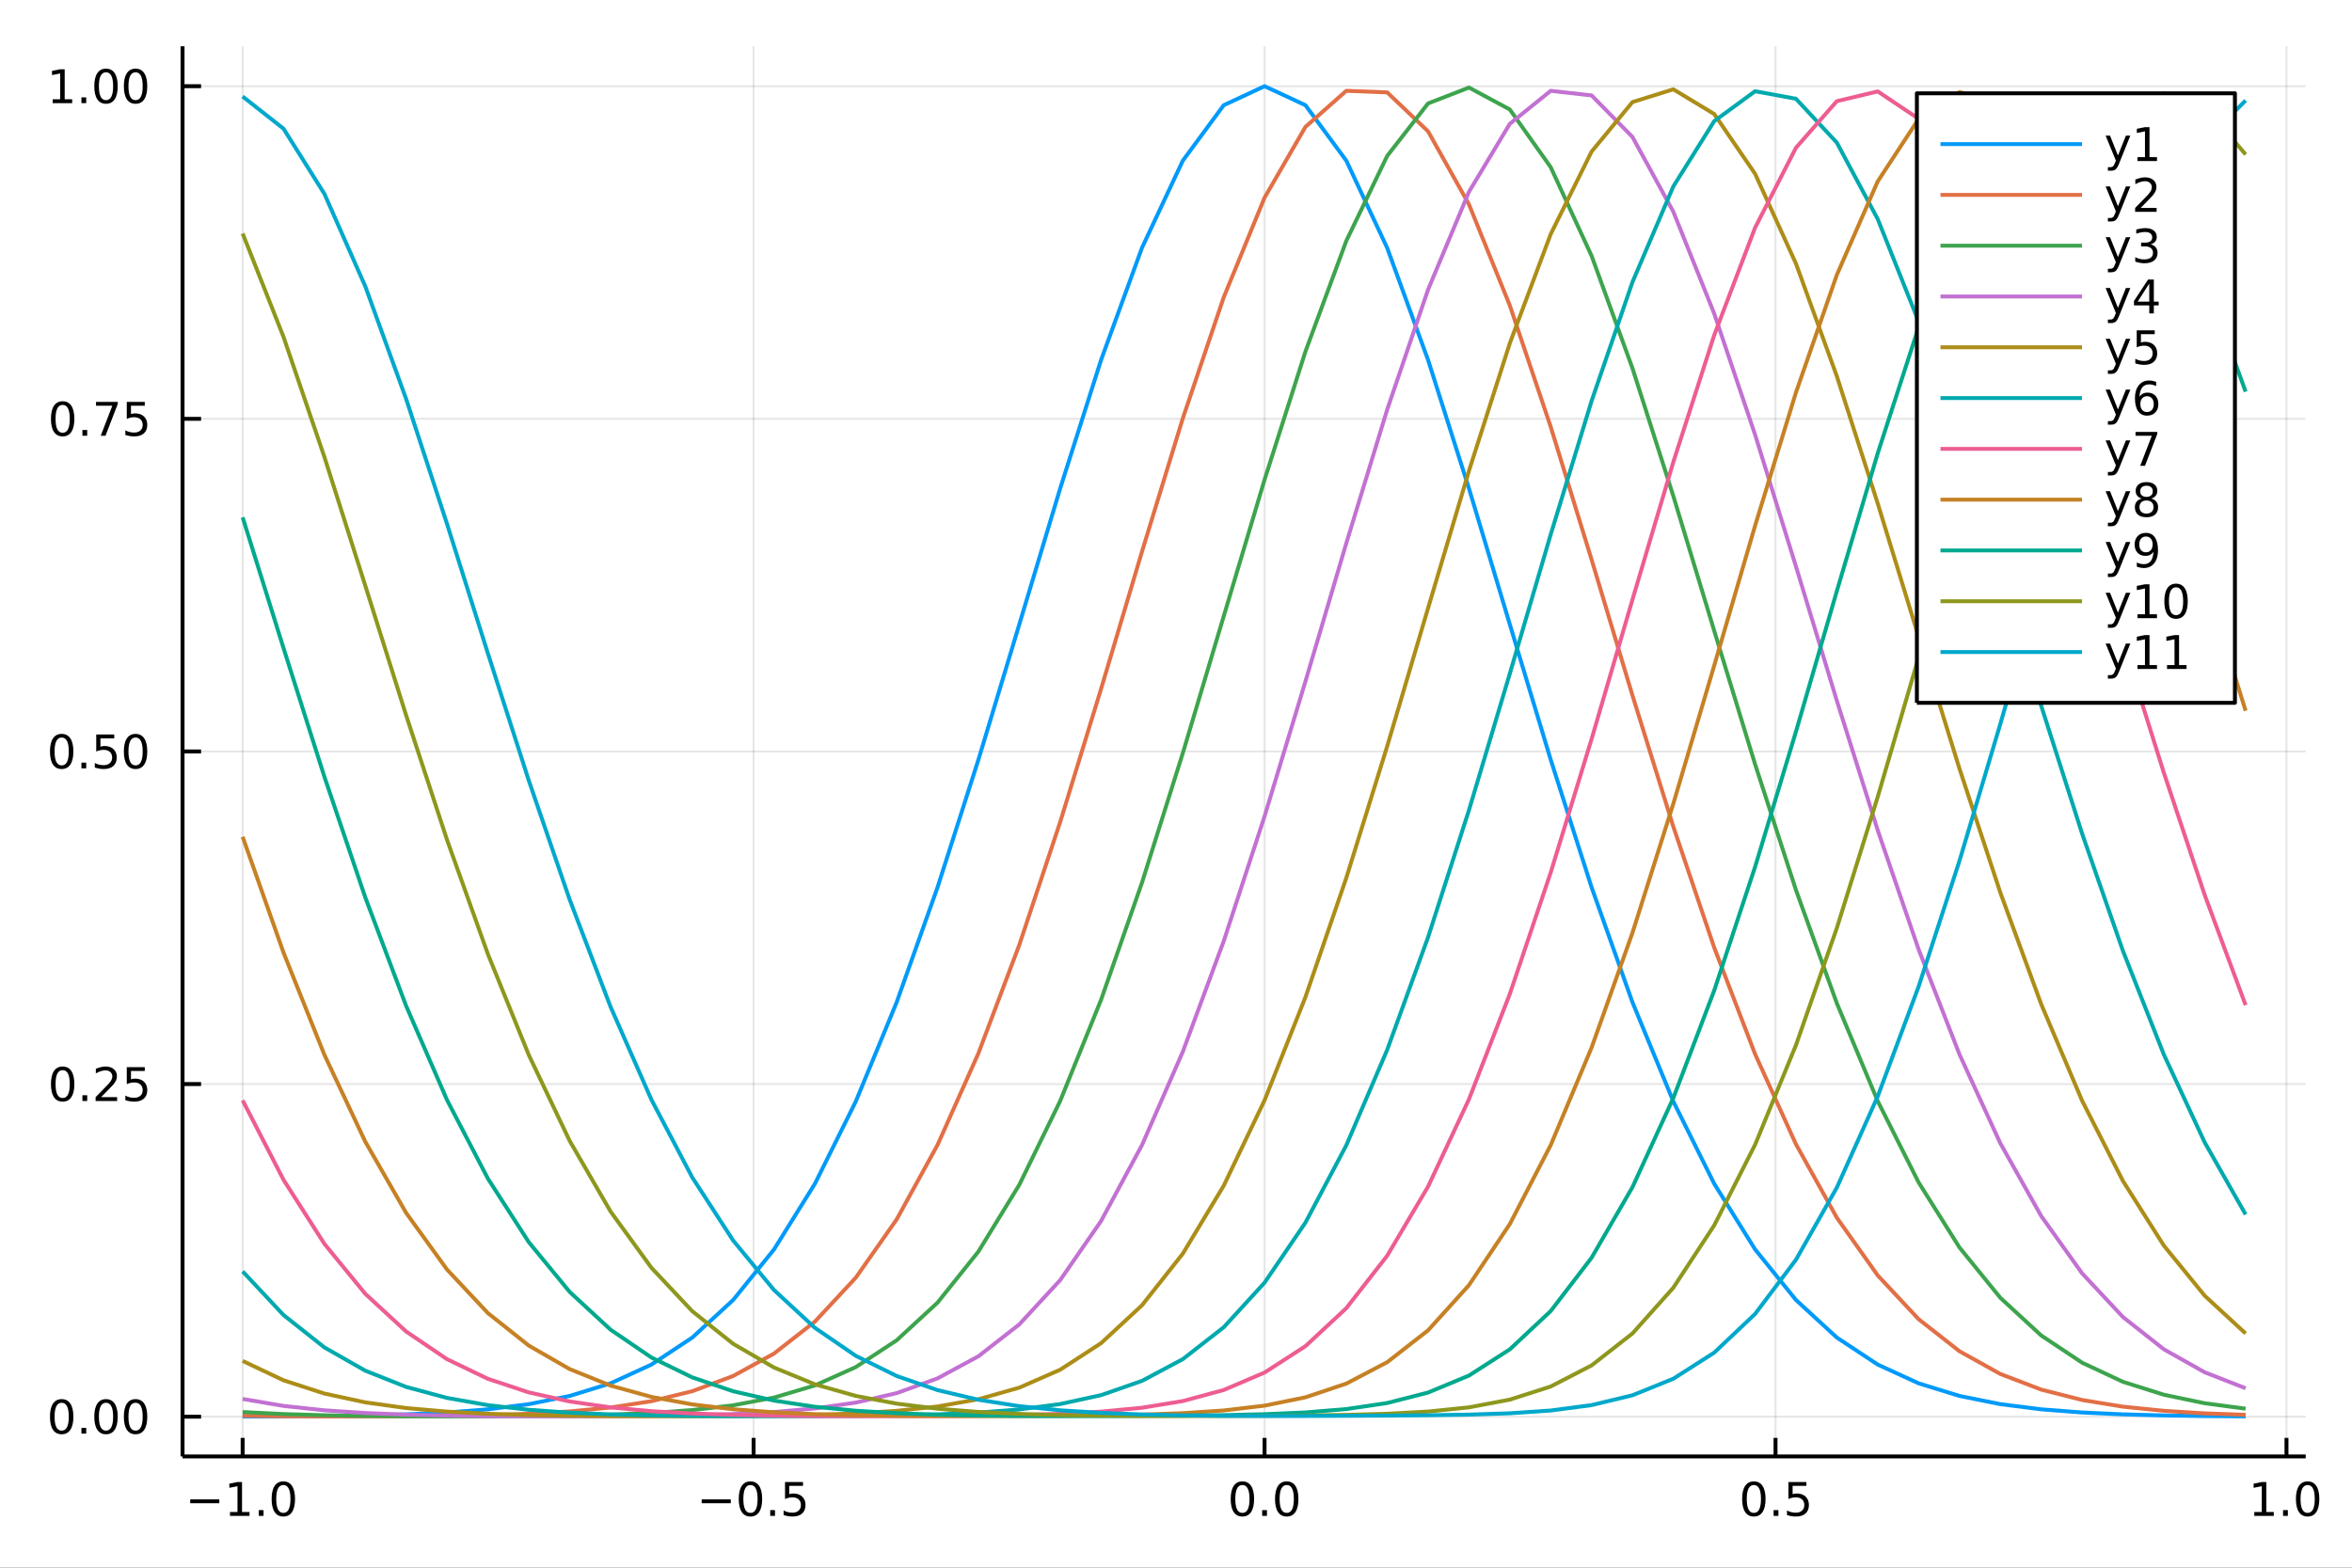 <?xml version="1.0" encoding="utf-8"?>
<svg xmlns="http://www.w3.org/2000/svg" xmlns:xlink="http://www.w3.org/1999/xlink" width="600" height="400" viewBox="0 0 2400 1600">
<rect x="0" y="0" width="2400" height="1600" fill="#333333" stroke="none"/>
<defs>
  <clipPath id="clip520">
    <rect x="0" y="0" width="2400" height="1600"/>
  </clipPath>
</defs>
<path clip-path="url(#clip520)" d="
M0 1600 L2400 1600 L2400 0 L0 0  Z
  " fill="#ffffff" fill-rule="evenodd" fill-opacity="1"/>
<defs>
  <clipPath id="clip521">
    <rect x="480" y="0" width="1681" height="1600"/>
  </clipPath>
</defs>
<path clip-path="url(#clip520)" d="
M186.274 1486.45 L2352.76 1486.45 L2352.76 47.244 L186.274 47.244  Z
  " fill="#ffffff" fill-rule="evenodd" fill-opacity="1"/>
<defs>
  <clipPath id="clip522">
    <rect x="186" y="47" width="2167" height="1440"/>
  </clipPath>
</defs>
<polyline clip-path="url(#clip522)" style="stroke:#000000; stroke-linecap:butt; stroke-linejoin:round; stroke-width:2; stroke-opacity:0.1; fill:none" points="
  247.59,1486.45 247.59,47.244 
  "/>
<polyline clip-path="url(#clip522)" style="stroke:#000000; stroke-linecap:butt; stroke-linejoin:round; stroke-width:2; stroke-opacity:0.1; fill:none" points="
  768.98,1486.45 768.98,47.244 
  "/>
<polyline clip-path="url(#clip522)" style="stroke:#000000; stroke-linecap:butt; stroke-linejoin:round; stroke-width:2; stroke-opacity:0.1; fill:none" points="
  1290.37,1486.45 1290.37,47.244 
  "/>
<polyline clip-path="url(#clip522)" style="stroke:#000000; stroke-linecap:butt; stroke-linejoin:round; stroke-width:2; stroke-opacity:0.1; fill:none" points="
  1811.76,1486.45 1811.76,47.244 
  "/>
<polyline clip-path="url(#clip522)" style="stroke:#000000; stroke-linecap:butt; stroke-linejoin:round; stroke-width:2; stroke-opacity:0.1; fill:none" points="
  2333.15,1486.45 2333.15,47.244 
  "/>
<polyline clip-path="url(#clip520)" style="stroke:#000000; stroke-linecap:butt; stroke-linejoin:round; stroke-width:4; stroke-opacity:1; fill:none" points="
  186.274,1486.45 2352.76,1486.45 
  "/>
<polyline clip-path="url(#clip520)" style="stroke:#000000; stroke-linecap:butt; stroke-linejoin:round; stroke-width:4; stroke-opacity:1; fill:none" points="
  247.59,1486.45 247.59,1467.55 
  "/>
<polyline clip-path="url(#clip520)" style="stroke:#000000; stroke-linecap:butt; stroke-linejoin:round; stroke-width:4; stroke-opacity:1; fill:none" points="
  768.98,1486.45 768.98,1467.55 
  "/>
<polyline clip-path="url(#clip520)" style="stroke:#000000; stroke-linecap:butt; stroke-linejoin:round; stroke-width:4; stroke-opacity:1; fill:none" points="
  1290.37,1486.45 1290.37,1467.55 
  "/>
<polyline clip-path="url(#clip520)" style="stroke:#000000; stroke-linecap:butt; stroke-linejoin:round; stroke-width:4; stroke-opacity:1; fill:none" points="
  1811.76,1486.45 1811.76,1467.55 
  "/>
<polyline clip-path="url(#clip520)" style="stroke:#000000; stroke-linecap:butt; stroke-linejoin:round; stroke-width:4; stroke-opacity:1; fill:none" points="
  2333.15,1486.45 2333.15,1467.55 
  "/>
<path clip-path="url(#clip520)" d="M194.118 1530.29 L223.793 1530.29 L223.793 1534.23 L194.118 1534.23 L194.118 1530.29 Z" fill="#000000" fill-rule="evenodd" fill-opacity="1" /><path clip-path="url(#clip520)" d="M234.696 1543.18 L242.335 1543.18 L242.335 1516.82 L234.025 1518.49 L234.025 1514.23 L242.289 1512.56 L246.965 1512.56 L246.965 1543.18 L254.603 1543.18 L254.603 1547.12 L234.696 1547.12 L234.696 1543.18 Z" fill="#000000" fill-rule="evenodd" fill-opacity="1" /><path clip-path="url(#clip520)" d="M264.048 1541.24 L268.932 1541.24 L268.932 1547.12 L264.048 1547.12 L264.048 1541.24 Z" fill="#000000" fill-rule="evenodd" fill-opacity="1" /><path clip-path="url(#clip520)" d="M289.117 1515.64 Q285.506 1515.64 283.677 1519.2 Q281.872 1522.75 281.872 1529.87 Q281.872 1536.98 283.677 1540.55 Q285.506 1544.09 289.117 1544.09 Q292.751 1544.09 294.557 1540.55 Q296.386 1536.98 296.386 1529.87 Q296.386 1522.75 294.557 1519.2 Q292.751 1515.64 289.117 1515.64 M289.117 1511.93 Q294.927 1511.93 297.983 1516.54 Q301.061 1521.12 301.061 1529.87 Q301.061 1538.6 297.983 1543.21 Q294.927 1547.79 289.117 1547.79 Q283.307 1547.79 280.228 1543.21 Q277.173 1538.6 277.173 1529.87 Q277.173 1521.12 280.228 1516.54 Q283.307 1511.93 289.117 1511.93 Z" fill="#000000" fill-rule="evenodd" fill-opacity="1" /><path clip-path="url(#clip520)" d="M716.006 1530.29 L745.682 1530.29 L745.682 1534.23 L716.006 1534.23 L716.006 1530.29 Z" fill="#000000" fill-rule="evenodd" fill-opacity="1" /><path clip-path="url(#clip520)" d="M765.774 1515.64 Q762.163 1515.64 760.334 1519.2 Q758.529 1522.75 758.529 1529.87 Q758.529 1536.98 760.334 1540.55 Q762.163 1544.09 765.774 1544.09 Q769.408 1544.09 771.214 1540.55 Q773.043 1536.98 773.043 1529.87 Q773.043 1522.75 771.214 1519.2 Q769.408 1515.64 765.774 1515.64 M765.774 1511.93 Q771.584 1511.93 774.64 1516.54 Q777.718 1521.12 777.718 1529.87 Q777.718 1538.6 774.64 1543.21 Q771.584 1547.79 765.774 1547.79 Q759.964 1547.79 756.885 1543.21 Q753.83 1538.6 753.83 1529.87 Q753.83 1521.12 756.885 1516.54 Q759.964 1511.93 765.774 1511.93 Z" fill="#000000" fill-rule="evenodd" fill-opacity="1" /><path clip-path="url(#clip520)" d="M785.936 1541.24 L790.82 1541.24 L790.82 1547.12 L785.936 1547.12 L785.936 1541.24 Z" fill="#000000" fill-rule="evenodd" fill-opacity="1" /><path clip-path="url(#clip520)" d="M801.052 1512.56 L819.408 1512.56 L819.408 1516.5 L805.334 1516.5 L805.334 1524.97 Q806.353 1524.62 807.371 1524.46 Q808.39 1524.27 809.408 1524.27 Q815.195 1524.27 818.575 1527.44 Q821.954 1530.62 821.954 1536.03 Q821.954 1541.61 818.482 1544.71 Q815.01 1547.79 808.69 1547.79 Q806.515 1547.79 804.246 1547.42 Q802.001 1547.05 799.593 1546.31 L799.593 1541.61 Q801.677 1542.74 803.899 1543.3 Q806.121 1543.86 808.598 1543.86 Q812.603 1543.86 814.94 1541.75 Q817.278 1539.64 817.278 1536.03 Q817.278 1532.42 814.94 1530.31 Q812.603 1528.21 808.598 1528.21 Q806.723 1528.21 804.848 1528.62 Q802.996 1529.04 801.052 1529.92 L801.052 1512.56 Z" fill="#000000" fill-rule="evenodd" fill-opacity="1" /><path clip-path="url(#clip520)" d="M1267.75 1515.64 Q1264.14 1515.64 1262.32 1519.2 Q1260.51 1522.75 1260.51 1529.87 Q1260.51 1536.98 1262.32 1540.55 Q1264.14 1544.09 1267.75 1544.09 Q1271.39 1544.09 1273.19 1540.55 Q1275.02 1536.98 1275.02 1529.87 Q1275.02 1522.75 1273.19 1519.2 Q1271.39 1515.64 1267.75 1515.64 M1267.75 1511.93 Q1273.57 1511.93 1276.62 1516.54 Q1279.7 1521.12 1279.7 1529.87 Q1279.7 1538.6 1276.62 1543.21 Q1273.57 1547.79 1267.75 1547.79 Q1261.94 1547.79 1258.87 1543.21 Q1255.81 1538.6 1255.81 1529.87 Q1255.81 1521.12 1258.87 1516.54 Q1261.94 1511.93 1267.75 1511.93 Z" fill="#000000" fill-rule="evenodd" fill-opacity="1" /><path clip-path="url(#clip520)" d="M1287.92 1541.24 L1292.8 1541.24 L1292.8 1547.12 L1287.92 1547.12 L1287.92 1541.24 Z" fill="#000000" fill-rule="evenodd" fill-opacity="1" /><path clip-path="url(#clip520)" d="M1312.99 1515.64 Q1309.38 1515.64 1307.55 1519.2 Q1305.74 1522.75 1305.74 1529.87 Q1305.74 1536.98 1307.55 1540.55 Q1309.38 1544.09 1312.99 1544.09 Q1316.62 1544.09 1318.43 1540.55 Q1320.25 1536.98 1320.25 1529.87 Q1320.25 1522.75 1318.43 1519.2 Q1316.62 1515.64 1312.99 1515.64 M1312.99 1511.93 Q1318.8 1511.93 1321.85 1516.54 Q1324.93 1521.12 1324.93 1529.87 Q1324.93 1538.6 1321.85 1543.21 Q1318.8 1547.79 1312.99 1547.79 Q1307.18 1547.79 1304.1 1543.21 Q1301.04 1538.6 1301.04 1529.87 Q1301.04 1521.12 1304.1 1516.54 Q1307.18 1511.93 1312.99 1511.93 Z" fill="#000000" fill-rule="evenodd" fill-opacity="1" /><path clip-path="url(#clip520)" d="M1789.64 1515.64 Q1786.03 1515.64 1784.2 1519.2 Q1782.4 1522.75 1782.4 1529.87 Q1782.4 1536.98 1784.2 1540.55 Q1786.03 1544.09 1789.64 1544.09 Q1793.28 1544.09 1795.08 1540.55 Q1796.91 1536.98 1796.91 1529.87 Q1796.91 1522.75 1795.08 1519.2 Q1793.28 1515.64 1789.64 1515.64 M1789.64 1511.93 Q1795.45 1511.93 1798.51 1516.54 Q1801.59 1521.12 1801.59 1529.87 Q1801.59 1538.6 1798.51 1543.21 Q1795.45 1547.79 1789.64 1547.79 Q1783.83 1547.79 1780.75 1543.21 Q1777.7 1538.6 1777.7 1529.87 Q1777.7 1521.12 1780.75 1516.54 Q1783.83 1511.93 1789.64 1511.93 Z" fill="#000000" fill-rule="evenodd" fill-opacity="1" /><path clip-path="url(#clip520)" d="M1809.81 1541.24 L1814.69 1541.24 L1814.69 1547.12 L1809.81 1547.12 L1809.81 1541.24 Z" fill="#000000" fill-rule="evenodd" fill-opacity="1" /><path clip-path="url(#clip520)" d="M1824.92 1512.56 L1843.28 1512.56 L1843.28 1516.5 L1829.2 1516.5 L1829.2 1524.97 Q1830.22 1524.62 1831.24 1524.46 Q1832.26 1524.27 1833.28 1524.27 Q1839.06 1524.27 1842.44 1527.44 Q1845.82 1530.62 1845.82 1536.03 Q1845.82 1541.61 1842.35 1544.71 Q1838.88 1547.79 1832.56 1547.79 Q1830.38 1547.79 1828.12 1547.42 Q1825.87 1547.05 1823.46 1546.31 L1823.46 1541.61 Q1825.55 1542.74 1827.77 1543.3 Q1829.99 1543.86 1832.47 1543.86 Q1836.47 1543.86 1838.81 1541.75 Q1841.15 1539.64 1841.15 1536.03 Q1841.15 1532.42 1838.81 1530.31 Q1836.47 1528.21 1832.47 1528.21 Q1830.59 1528.21 1828.72 1528.62 Q1826.87 1529.04 1824.92 1529.92 L1824.92 1512.56 Z" fill="#000000" fill-rule="evenodd" fill-opacity="1" /><path clip-path="url(#clip520)" d="M2300.3 1543.18 L2307.94 1543.18 L2307.94 1516.82 L2299.63 1518.49 L2299.63 1514.23 L2307.9 1512.56 L2312.57 1512.56 L2312.57 1543.18 L2320.21 1543.18 L2320.21 1547.12 L2300.3 1547.12 L2300.3 1543.18 Z" fill="#000000" fill-rule="evenodd" fill-opacity="1" /><path clip-path="url(#clip520)" d="M2329.66 1541.24 L2334.54 1541.24 L2334.54 1547.12 L2329.66 1547.12 L2329.66 1541.24 Z" fill="#000000" fill-rule="evenodd" fill-opacity="1" /><path clip-path="url(#clip520)" d="M2354.73 1515.64 Q2351.11 1515.64 2349.29 1519.2 Q2347.48 1522.75 2347.48 1529.87 Q2347.48 1536.98 2349.29 1540.55 Q2351.11 1544.09 2354.73 1544.09 Q2358.36 1544.09 2360.17 1540.55 Q2361.99 1536.98 2361.99 1529.87 Q2361.99 1522.75 2360.17 1519.2 Q2358.36 1515.64 2354.73 1515.64 M2354.73 1511.93 Q2360.54 1511.93 2363.59 1516.54 Q2366.67 1521.12 2366.67 1529.87 Q2366.67 1538.6 2363.59 1543.21 Q2360.54 1547.79 2354.73 1547.79 Q2348.92 1547.79 2345.84 1543.21 Q2342.78 1538.6 2342.78 1529.87 Q2342.78 1521.12 2345.84 1516.54 Q2348.92 1511.93 2354.73 1511.93 Z" fill="#000000" fill-rule="evenodd" fill-opacity="1" /><polyline clip-path="url(#clip522)" style="stroke:#000000; stroke-linecap:butt; stroke-linejoin:round; stroke-width:2; stroke-opacity:0.1; fill:none" points="
  186.274,1445.88 2352.76,1445.88 
  "/>
<polyline clip-path="url(#clip522)" style="stroke:#000000; stroke-linecap:butt; stroke-linejoin:round; stroke-width:2; stroke-opacity:0.1; fill:none" points="
  186.274,1106.41 2352.76,1106.41 
  "/>
<polyline clip-path="url(#clip522)" style="stroke:#000000; stroke-linecap:butt; stroke-linejoin:round; stroke-width:2; stroke-opacity:0.1; fill:none" points="
  186.274,766.93 2352.76,766.93 
  "/>
<polyline clip-path="url(#clip522)" style="stroke:#000000; stroke-linecap:butt; stroke-linejoin:round; stroke-width:2; stroke-opacity:0.1; fill:none" points="
  186.274,427.453 2352.76,427.453 
  "/>
<polyline clip-path="url(#clip522)" style="stroke:#000000; stroke-linecap:butt; stroke-linejoin:round; stroke-width:2; stroke-opacity:0.1; fill:none" points="
  186.274,87.976 2352.76,87.976 
  "/>
<polyline clip-path="url(#clip520)" style="stroke:#000000; stroke-linecap:butt; stroke-linejoin:round; stroke-width:4; stroke-opacity:1; fill:none" points="
  186.274,1486.45 186.274,47.244 
  "/>
<polyline clip-path="url(#clip520)" style="stroke:#000000; stroke-linecap:butt; stroke-linejoin:round; stroke-width:4; stroke-opacity:1; fill:none" points="
  186.274,1445.88 205.172,1445.88 
  "/>
<polyline clip-path="url(#clip520)" style="stroke:#000000; stroke-linecap:butt; stroke-linejoin:round; stroke-width:4; stroke-opacity:1; fill:none" points="
  186.274,1106.41 205.172,1106.41 
  "/>
<polyline clip-path="url(#clip520)" style="stroke:#000000; stroke-linecap:butt; stroke-linejoin:round; stroke-width:4; stroke-opacity:1; fill:none" points="
  186.274,766.93 205.172,766.93 
  "/>
<polyline clip-path="url(#clip520)" style="stroke:#000000; stroke-linecap:butt; stroke-linejoin:round; stroke-width:4; stroke-opacity:1; fill:none" points="
  186.274,427.453 205.172,427.453 
  "/>
<polyline clip-path="url(#clip520)" style="stroke:#000000; stroke-linecap:butt; stroke-linejoin:round; stroke-width:4; stroke-opacity:1; fill:none" points="
  186.274,87.976 205.172,87.976 
  "/>
<path clip-path="url(#clip520)" d="M62.937 1431.68 Q59.325 1431.68 57.497 1435.25 Q55.691 1438.79 55.691 1445.92 Q55.691 1453.02 57.497 1456.59 Q59.325 1460.13 62.937 1460.13 Q66.571 1460.13 68.376 1456.59 Q70.205 1453.02 70.205 1445.92 Q70.205 1438.79 68.376 1435.25 Q66.571 1431.68 62.937 1431.68 M62.937 1427.98 Q68.747 1427.98 71.802 1432.58 Q74.881 1437.17 74.881 1445.92 Q74.881 1454.64 71.802 1459.25 Q68.747 1463.83 62.937 1463.83 Q57.126 1463.83 54.048 1459.25 Q50.992 1454.64 50.992 1445.92 Q50.992 1437.17 54.048 1432.58 Q57.126 1427.98 62.937 1427.98 Z" fill="#000000" fill-rule="evenodd" fill-opacity="1" /><path clip-path="url(#clip520)" d="M83.098 1457.28 L87.983 1457.28 L87.983 1463.16 L83.098 1463.16 L83.098 1457.28 Z" fill="#000000" fill-rule="evenodd" fill-opacity="1" /><path clip-path="url(#clip520)" d="M108.168 1431.68 Q104.557 1431.68 102.728 1435.25 Q100.922 1438.79 100.922 1445.92 Q100.922 1453.02 102.728 1456.59 Q104.557 1460.13 108.168 1460.13 Q111.802 1460.13 113.608 1456.59 Q115.436 1453.02 115.436 1445.92 Q115.436 1438.79 113.608 1435.25 Q111.802 1431.68 108.168 1431.68 M108.168 1427.98 Q113.978 1427.98 117.033 1432.58 Q120.112 1437.17 120.112 1445.92 Q120.112 1454.64 117.033 1459.25 Q113.978 1463.83 108.168 1463.83 Q102.358 1463.83 99.279 1459.25 Q96.223 1454.64 96.223 1445.92 Q96.223 1437.17 99.279 1432.58 Q102.358 1427.98 108.168 1427.98 Z" fill="#000000" fill-rule="evenodd" fill-opacity="1" /><path clip-path="url(#clip520)" d="M138.33 1431.68 Q134.719 1431.68 132.89 1435.25 Q131.084 1438.79 131.084 1445.92 Q131.084 1453.02 132.89 1456.59 Q134.719 1460.13 138.33 1460.13 Q141.964 1460.13 143.769 1456.59 Q145.598 1453.02 145.598 1445.92 Q145.598 1438.79 143.769 1435.25 Q141.964 1431.68 138.33 1431.68 M138.33 1427.98 Q144.14 1427.98 147.195 1432.58 Q150.274 1437.17 150.274 1445.92 Q150.274 1454.64 147.195 1459.25 Q144.14 1463.83 138.33 1463.83 Q132.519 1463.83 129.441 1459.25 Q126.385 1454.64 126.385 1445.92 Q126.385 1437.17 129.441 1432.58 Q132.519 1427.98 138.33 1427.98 Z" fill="#000000" fill-rule="evenodd" fill-opacity="1" /><path clip-path="url(#clip520)" d="M63.932 1092.21 Q60.321 1092.21 58.492 1095.77 Q56.687 1099.31 56.687 1106.44 Q56.687 1113.55 58.492 1117.11 Q60.321 1120.65 63.932 1120.65 Q67.566 1120.65 69.372 1117.11 Q71.2 1113.55 71.2 1106.44 Q71.2 1099.31 69.372 1095.77 Q67.566 1092.21 63.932 1092.21 M63.932 1088.5 Q69.742 1088.5 72.798 1093.11 Q75.876 1097.69 75.876 1106.44 Q75.876 1115.17 72.798 1119.77 Q69.742 1124.36 63.932 1124.36 Q58.122 1124.36 55.043 1119.77 Q51.987 1115.17 51.987 1106.44 Q51.987 1097.69 55.043 1093.11 Q58.122 1088.5 63.932 1088.5 Z" fill="#000000" fill-rule="evenodd" fill-opacity="1" /><path clip-path="url(#clip520)" d="M84.094 1117.81 L88.978 1117.81 L88.978 1123.69 L84.094 1123.69 L84.094 1117.81 Z" fill="#000000" fill-rule="evenodd" fill-opacity="1" /><path clip-path="url(#clip520)" d="M103.191 1119.75 L119.51 1119.75 L119.51 1123.69 L97.566 1123.69 L97.566 1119.75 Q100.228 1117 104.811 1112.37 Q109.418 1107.71 110.598 1106.37 Q112.844 1103.85 113.723 1102.11 Q114.626 1100.35 114.626 1098.66 Q114.626 1095.91 112.682 1094.17 Q110.76 1092.44 107.658 1092.44 Q105.459 1092.44 103.006 1093.2 Q100.575 1093.96 97.797 1095.52 L97.797 1090.79 Q100.621 1089.66 103.075 1089.08 Q105.529 1088.5 107.566 1088.5 Q112.936 1088.5 116.131 1091.19 Q119.325 1093.87 119.325 1098.36 Q119.325 1100.49 118.515 1102.41 Q117.728 1104.31 115.621 1106.9 Q115.043 1107.58 111.941 1110.79 Q108.839 1113.99 103.191 1119.75 Z" fill="#000000" fill-rule="evenodd" fill-opacity="1" /><path clip-path="url(#clip520)" d="M129.371 1089.13 L147.728 1089.13 L147.728 1093.06 L133.654 1093.06 L133.654 1101.53 Q134.672 1101.19 135.691 1101.02 Q136.709 1100.84 137.728 1100.84 Q143.515 1100.84 146.894 1104.01 Q150.274 1107.18 150.274 1112.6 Q150.274 1118.18 146.802 1121.28 Q143.33 1124.36 137.01 1124.36 Q134.834 1124.36 132.566 1123.99 Q130.32 1123.62 127.913 1122.88 L127.913 1118.18 Q129.996 1119.31 132.219 1119.87 Q134.441 1120.42 136.918 1120.42 Q140.922 1120.42 143.26 1118.32 Q145.598 1116.21 145.598 1112.6 Q145.598 1108.99 143.26 1106.88 Q140.922 1104.77 136.918 1104.77 Q135.043 1104.77 133.168 1105.19 Q131.316 1105.61 129.371 1106.49 L129.371 1089.13 Z" fill="#000000" fill-rule="evenodd" fill-opacity="1" /><path clip-path="url(#clip520)" d="M62.937 752.728 Q59.325 752.728 57.497 756.293 Q55.691 759.835 55.691 766.964 Q55.691 774.071 57.497 777.636 Q59.325 781.177 62.937 781.177 Q66.571 781.177 68.376 777.636 Q70.205 774.071 70.205 766.964 Q70.205 759.835 68.376 756.293 Q66.571 752.728 62.937 752.728 M62.937 749.025 Q68.747 749.025 71.802 753.631 Q74.881 758.215 74.881 766.964 Q74.881 775.691 71.802 780.298 Q68.747 784.881 62.937 784.881 Q57.126 784.881 54.048 780.298 Q50.992 775.691 50.992 766.964 Q50.992 758.215 54.048 753.631 Q57.126 749.025 62.937 749.025 Z" fill="#000000" fill-rule="evenodd" fill-opacity="1" /><path clip-path="url(#clip520)" d="M83.098 778.33 L87.983 778.33 L87.983 784.21 L83.098 784.21 L83.098 778.33 Z" fill="#000000" fill-rule="evenodd" fill-opacity="1" /><path clip-path="url(#clip520)" d="M98.214 749.65 L116.57 749.65 L116.57 753.585 L102.496 753.585 L102.496 762.057 Q103.515 761.71 104.534 761.548 Q105.552 761.363 106.571 761.363 Q112.358 761.363 115.737 764.534 Q119.117 767.705 119.117 773.122 Q119.117 778.701 115.645 781.802 Q112.172 784.881 105.853 784.881 Q103.677 784.881 101.409 784.511 Q99.163 784.14 96.756 783.4 L96.756 778.701 Q98.839 779.835 101.061 780.39 Q103.284 780.946 105.76 780.946 Q109.765 780.946 112.103 778.839 Q114.441 776.733 114.441 773.122 Q114.441 769.511 112.103 767.404 Q109.765 765.298 105.76 765.298 Q103.885 765.298 102.01 765.715 Q100.159 766.131 98.214 767.011 L98.214 749.65 Z" fill="#000000" fill-rule="evenodd" fill-opacity="1" /><path clip-path="url(#clip520)" d="M138.33 752.728 Q134.719 752.728 132.89 756.293 Q131.084 759.835 131.084 766.964 Q131.084 774.071 132.89 777.636 Q134.719 781.177 138.33 781.177 Q141.964 781.177 143.769 777.636 Q145.598 774.071 145.598 766.964 Q145.598 759.835 143.769 756.293 Q141.964 752.728 138.33 752.728 M138.33 749.025 Q144.14 749.025 147.195 753.631 Q150.274 758.215 150.274 766.964 Q150.274 775.691 147.195 780.298 Q144.14 784.881 138.33 784.881 Q132.519 784.881 129.441 780.298 Q126.385 775.691 126.385 766.964 Q126.385 758.215 129.441 753.631 Q132.519 749.025 138.33 749.025 Z" fill="#000000" fill-rule="evenodd" fill-opacity="1" /><path clip-path="url(#clip520)" d="M63.932 413.252 Q60.321 413.252 58.492 416.817 Q56.687 420.358 56.687 427.488 Q56.687 434.594 58.492 438.159 Q60.321 441.701 63.932 441.701 Q67.566 441.701 69.372 438.159 Q71.2 434.594 71.2 427.488 Q71.2 420.358 69.372 416.817 Q67.566 413.252 63.932 413.252 M63.932 409.548 Q69.742 409.548 72.798 414.154 Q75.876 418.738 75.876 427.488 Q75.876 436.215 72.798 440.821 Q69.742 445.404 63.932 445.404 Q58.122 445.404 55.043 440.821 Q51.987 436.215 51.987 427.488 Q51.987 418.738 55.043 414.154 Q58.122 409.548 63.932 409.548 Z" fill="#000000" fill-rule="evenodd" fill-opacity="1" /><path clip-path="url(#clip520)" d="M84.094 438.853 L88.978 438.853 L88.978 444.733 L84.094 444.733 L84.094 438.853 Z" fill="#000000" fill-rule="evenodd" fill-opacity="1" /><path clip-path="url(#clip520)" d="M97.983 410.173 L120.205 410.173 L120.205 412.164 L107.658 444.733 L102.774 444.733 L114.58 414.108 L97.983 414.108 L97.983 410.173 Z" fill="#000000" fill-rule="evenodd" fill-opacity="1" /><path clip-path="url(#clip520)" d="M129.371 410.173 L147.728 410.173 L147.728 414.108 L133.654 414.108 L133.654 422.58 Q134.672 422.233 135.691 422.071 Q136.709 421.886 137.728 421.886 Q143.515 421.886 146.894 425.057 Q150.274 428.228 150.274 433.645 Q150.274 439.224 146.802 442.326 Q143.33 445.404 137.01 445.404 Q134.834 445.404 132.566 445.034 Q130.32 444.664 127.913 443.923 L127.913 439.224 Q129.996 440.358 132.219 440.914 Q134.441 441.469 136.918 441.469 Q140.922 441.469 143.26 439.363 Q145.598 437.256 145.598 433.645 Q145.598 430.034 143.26 427.928 Q140.922 425.821 136.918 425.821 Q135.043 425.821 133.168 426.238 Q131.316 426.654 129.371 427.534 L129.371 410.173 Z" fill="#000000" fill-rule="evenodd" fill-opacity="1" /><path clip-path="url(#clip520)" d="M53.747 101.321 L61.386 101.321 L61.386 74.956 L53.075 76.622 L53.075 72.363 L61.339 70.696 L66.015 70.696 L66.015 101.321 L73.654 101.321 L73.654 105.256 L53.747 105.256 L53.747 101.321 Z" fill="#000000" fill-rule="evenodd" fill-opacity="1" /><path clip-path="url(#clip520)" d="M83.098 99.377 L87.983 99.377 L87.983 105.256 L83.098 105.256 L83.098 99.377 Z" fill="#000000" fill-rule="evenodd" fill-opacity="1" /><path clip-path="url(#clip520)" d="M108.168 73.775 Q104.557 73.775 102.728 77.34 Q100.922 80.881 100.922 88.011 Q100.922 95.117 102.728 98.682 Q104.557 102.224 108.168 102.224 Q111.802 102.224 113.608 98.682 Q115.436 95.117 115.436 88.011 Q115.436 80.881 113.608 77.34 Q111.802 73.775 108.168 73.775 M108.168 70.071 Q113.978 70.071 117.033 74.678 Q120.112 79.261 120.112 88.011 Q120.112 96.738 117.033 101.344 Q113.978 105.928 108.168 105.928 Q102.358 105.928 99.279 101.344 Q96.223 96.738 96.223 88.011 Q96.223 79.261 99.279 74.678 Q102.358 70.071 108.168 70.071 Z" fill="#000000" fill-rule="evenodd" fill-opacity="1" /><path clip-path="url(#clip520)" d="M138.33 73.775 Q134.719 73.775 132.89 77.34 Q131.084 80.881 131.084 88.011 Q131.084 95.117 132.89 98.682 Q134.719 102.224 138.33 102.224 Q141.964 102.224 143.769 98.682 Q145.598 95.117 145.598 88.011 Q145.598 80.881 143.769 77.34 Q141.964 73.775 138.33 73.775 M138.33 70.071 Q144.14 70.071 147.195 74.678 Q150.274 79.261 150.274 88.011 Q150.274 96.738 147.195 101.344 Q144.14 105.928 138.33 105.928 Q132.519 105.928 129.441 101.344 Q126.385 96.738 126.385 88.011 Q126.385 79.261 129.441 74.678 Q132.519 70.071 138.33 70.071 Z" fill="#000000" fill-rule="evenodd" fill-opacity="1" /><polyline clip-path="url(#clip522)" style="stroke:#009af9; stroke-linecap:butt; stroke-linejoin:round; stroke-width:4; stroke-opacity:1; fill:none" points="
  247.59,1445.72 289.301,1445.54 331.012,1445.22 372.723,1444.61 414.434,1443.51 456.146,1441.6 497.857,1438.38 539.568,1433.1 581.279,1424.72 622.991,1411.85 
  664.702,1392.7 706.413,1365.14 748.124,1326.77 789.836,1275.15 831.547,1208.11 873.258,1124.16 914.969,1022.91 956.681,905.597 998.392,775.332 1040.1,637.287 
  1081.81,498.504 1123.53,367.412 1165.24,253.034 1206.95,163.982 1248.66,107.39 1290.37,87.976 1332.08,107.39 1373.79,163.982 1415.5,253.034 1457.22,367.412 
  1498.93,498.504 1540.64,637.287 1582.35,775.332 1624.06,905.597 1665.77,1022.91 1707.48,1124.16 1749.19,1208.11 1790.91,1275.15 1832.62,1326.77 1874.33,1365.14 
  1916.04,1392.7 1957.75,1411.85 1999.46,1424.72 2041.17,1433.1 2082.88,1438.38 2124.6,1441.6 2166.31,1443.51 2208.02,1444.61 2249.73,1445.22 2291.44,1445.54 
  
  "/>
<polyline clip-path="url(#clip522)" style="stroke:#e26f46; stroke-linecap:butt; stroke-linejoin:round; stroke-width:4; stroke-opacity:1; fill:none" points="
  247.59,1444.89 289.301,1445.39 331.012,1445.61 372.723,1445.61 414.434,1445.41 456.146,1444.99 497.857,1444.23 539.568,1442.86 581.279,1440.5 622.991,1436.53 
  664.702,1430.07 706.413,1419.88 748.124,1404.34 789.836,1381.44 831.547,1348.83 873.258,1303.99 914.969,1244.53 956.681,1168.51 998.392,1074.98 1040.1,964.388 
  1081.81,839.008 1123.53,703.156 1165.24,563.156 1206.95,426.97 1248.66,303.517 1290.37,201.733 1332.08,129.51 1373.79,92.69 1415.5,94.281 1457.22,134.057 
  1498.93,208.598 1540.64,311.774 1582.35,435.575 1624.06,571.128 1665.77,709.725 1707.48,843.706 1749.19,967.077 1790.91,1075.81 1832.62,1167.83 1874.33,1242.8 
  1916.04,1301.69 1957.75,1346.35 1999.46,1379.09 2041.17,1402.31 2082.88,1418.25 2124.6,1428.85 2166.31,1435.67 2208.02,1439.9 2249.73,1442.53 2291.44,1444.01 
  
  "/>
<polyline clip-path="url(#clip522)" style="stroke:#3da44d; stroke-linecap:butt; stroke-linejoin:round; stroke-width:4; stroke-opacity:1; fill:none" points="
  247.59,1441.16 289.301,1443.22 331.012,1444.43 372.723,1445.12 414.434,1445.48 456.146,1445.59 497.857,1445.51 539.568,1445.25 581.279,1444.72 622.991,1443.76 
  664.702,1442.06 706.413,1439.14 748.124,1434.26 789.836,1426.36 831.547,1413.97 873.258,1395.25 914.969,1367.92 956.681,1329.46 998.392,1277.31 1040.1,1209.21 
  1081.81,1123.67 1123.53,1020.44 1165.24,900.958 1206.95,768.658 1248.66,629.07 1290.37,489.562 1332.08,358.785 1373.79,245.818 1415.5,159.134 1457.22,105.556 
  1498.93,89.368 1540.64,111.755 1582.35,170.66 1624.06,261.092 1665.77,375.818 1707.48,506.306 1749.19,643.753 1790.91,780.026 1832.62,908.395 1874.33,1023.96 
  1916.04,1123.78 1957.75,1206.72 1999.46,1273.18 2041.17,1324.57 2082.88,1363.02 2124.6,1390.79 2166.31,1410.3 2208.02,1423.48 2249.73,1432.18 2291.44,1437.73 
  
  "/>
<polyline clip-path="url(#clip522)" style="stroke:#c271d2; stroke-linecap:butt; stroke-linejoin:round; stroke-width:4; stroke-opacity:1; fill:none" points="
  247.59,1427.78 289.301,1434.89 331.012,1439.38 372.723,1442.14 414.434,1443.8 456.146,1444.76 497.857,1445.28 539.568,1445.52 581.279,1445.54 622.991,1445.39 
  664.702,1445.04 706.413,1444.38 748.124,1443.19 789.836,1441.1 831.547,1437.49 873.258,1431.49 914.969,1421.82 956.681,1406.77 998.392,1384.22 1040.1,1351.68 
  1081.81,1306.51 1123.53,1246.2 1165.24,1168.79 1206.95,1073.4 1248.66,960.652 1290.37,833.122 1332.08,695.475 1373.79,554.381 1415.5,418.07 1457.22,295.584 
  1498.93,195.795 1540.64,126.349 1582.35,92.695 1624.06,97.389 1665.77,139.769 1707.48,216.089 1749.19,320.051 1790.91,443.654 1832.62,578.184 1874.33,715.199 
  1916.04,847.346 1957.75,968.9 1999.46,1076.09 2041.17,1166.89 2082.88,1241.12 2124.6,1299.6 2166.31,1344.21 2208.02,1377.11 2249.73,1400.6 2291.44,1416.87 
  
  "/>
<polyline clip-path="url(#clip522)" style="stroke:#ac8d18; stroke-linecap:butt; stroke-linejoin:round; stroke-width:4; stroke-opacity:1; fill:none" points="
  247.59,1388.98 289.301,1408.75 331.012,1422.28 372.723,1431.27 414.434,1437.07 456.146,1440.71 497.857,1442.93 539.568,1444.25 581.279,1445 622.991,1445.38 
  664.702,1445.51 706.413,1445.46 748.124,1445.24 789.836,1444.79 831.547,1443.97 873.258,1442.51 914.969,1439.92 956.681,1435.48 998.392,1428.09 1040.1,1416.24 
  1081.81,1397.96 1123.53,1370.85 1165.24,1332.25 1206.95,1279.47 1248.66,1210.19 1290.37,1122.95 1332.08,1017.63 1373.79,895.932 1415.5,761.638 1457.22,620.627 
  1498.93,480.575 1540.64,350.315 1582.35,238.935 1624.06,154.731 1665.77,104.186 1707.48,91.153 1749.19,116.371 1790.91,177.41 1832.62,269.058 1874.33,383.991 
  1916.04,513.832 1957.75,649.909 1999.46,784.49 2041.17,911.024 2082.88,1024.93 2124.6,1123.4 2166.31,1205.39 2208.02,1271.29 2249.73,1322.47 2291.44,1360.96 
  
  "/>
<polyline clip-path="url(#clip522)" style="stroke:#00a9ad; stroke-linecap:butt; stroke-linejoin:round; stroke-width:4; stroke-opacity:1; fill:none" points="
  247.59,1297.62 289.301,1342.15 331.012,1375.18 372.723,1398.93 414.434,1415.51 456.146,1426.73 497.857,1434.11 539.568,1438.84 581.279,1441.78 622.991,1443.56 
  664.702,1444.6 706.413,1445.16 748.124,1445.42 789.836,1445.46 831.547,1445.34 873.258,1445.05 914.969,1444.5 956.681,1443.5 998.392,1441.69 1040.1,1438.5 
  1081.81,1433 1123.53,1423.89 1165.24,1409.36 1206.95,1387.16 1248.66,1354.66 1290.37,1309.08 1332.08,1247.8 1373.79,1168.87 1415.5,1071.49 1457.22,956.535 
  1498.93,826.866 1540.64,687.516 1582.35,545.489 1624.06,409.249 1665.77,287.919 1707.48,190.259 1749.19,123.653 1790.91,93.113 1832.62,100.818 1874.33,145.61 
  1916.04,223.563 1957.75,328.152 1999.46,451.47 2041.17,584.953 2082.88,720.408 2124.6,850.79 2166.31,970.623 2208.02,1076.31 2249.73,1166.02 2291.44,1239.48 
  
  "/>
<polyline clip-path="url(#clip522)" style="stroke:#ed5d92; stroke-linecap:butt; stroke-linejoin:round; stroke-width:4; stroke-opacity:1; fill:none" points="
  247.59,1123.02 289.301,1204.11 331.012,1269.48 372.723,1320.46 414.434,1358.98 456.146,1387.2 497.857,1407.25 539.568,1421.09 581.279,1430.37 622.991,1436.42 
  664.702,1440.27 706.413,1442.64 748.124,1444.05 789.836,1444.86 831.547,1445.26 873.258,1445.41 914.969,1445.38 956.681,1445.2 998.392,1444.83 1040.1,1444.16 
  1081.81,1442.94 1123.53,1440.72 1165.24,1436.76 1206.95,1429.94 1248.66,1418.66 1290.37,1400.84 1332.08,1373.93 1373.79,1335.12 1415.5,1281.6 1457.22,1211.01 
  1498.93,1121.94 1540.64,1014.45 1582.35,890.526 1624.06,754.293 1665.77,612.01 1707.48,471.579 1749.19,342.056 1790.91,232.393 1832.62,150.777 1874.33,103.252 
  1916.04,93.29 1957.75,121.199 1999.46,184.201 2041.17,276.905 2082.88,391.957 2124.6,521.052 2166.31,655.827 2208.02,788.705 2249.73,913.52 2291.44,1025.83 
  
  "/>
<polyline clip-path="url(#clip522)" style="stroke:#c68125; stroke-linecap:butt; stroke-linejoin:round; stroke-width:4; stroke-opacity:1; fill:none" points="
  247.59,854.052 289.301,972.242 331.012,1076.52 372.723,1165.16 414.434,1237.93 456.146,1295.71 497.857,1340.16 539.568,1373.32 581.279,1397.31 622.991,1414.17 
  664.702,1425.7 706.413,1433.35 748.124,1438.3 789.836,1441.41 831.547,1443.32 873.258,1444.43 914.969,1445.03 956.681,1445.31 998.392,1445.36 1040.1,1445.26 
  1081.81,1445.02 1123.53,1444.58 1165.24,1443.78 1206.95,1442.29 1248.66,1439.55 1290.37,1434.62 1332.08,1426.11 1373.79,1412.12 1415.5,1390.27 1457.22,1357.76 
  1498.93,1311.66 1540.64,1249.28 1582.35,1168.72 1624.06,1069.24 1665.77,952.047 1707.48,820.248 1749.19,679.325 1790.91,536.524 1832.62,400.549 1874.33,280.551 
  1916.04,185.134 1957.75,121.388 1999.46,93.94 2041.17,104.485 2082.88,151.591 2124.6,230.965 2166.31,336.086 2208.02,459.033 2249.73,591.443 2291.44,725.383 
  
  "/>
<polyline clip-path="url(#clip522)" style="stroke:#00a98d; stroke-linecap:butt; stroke-linejoin:round; stroke-width:4; stroke-opacity:1; fill:none" points="
  247.59,528.025 289.301,661.474 331.012,792.732 372.723,915.878 414.434,1026.68 456.146,1122.66 497.857,1202.88 539.568,1267.74 581.279,1318.52 622.991,1357.07 
  664.702,1385.47 706.413,1405.79 748.124,1419.92 789.836,1429.48 831.547,1435.78 873.258,1439.82 914.969,1442.33 956.681,1443.85 998.392,1444.7 1040.1,1445.14 
  1081.81,1445.3 1123.53,1445.27 1165.24,1445.11 1206.95,1444.82 1248.66,1444.31 1290.37,1443.36 1332.08,1441.55 1373.79,1438.12 1415.5,1431.93 1457.22,1421.25 
  1498.93,1403.92 1540.64,1377.15 1582.35,1338.07 1624.06,1283.67 1665.77,1211.65 1707.48,1120.62 1749.19,1010.89 1790.91,884.748 1832.62,746.666 1874.33,603.24 
  1916.04,462.655 1957.75,333.996 1999.46,226.245 2041.17,147.235 2082.88,102.736 2124.6,95.747 2166.31,126.194 2208.02,191.014 2249.73,284.627 2291.44,399.695 
  
  "/>
<polyline clip-path="url(#clip522)" style="stroke:#8e971d; stroke-linecap:butt; stroke-linejoin:round; stroke-width:4; stroke-opacity:1; fill:none" points="
  247.59,238.313 289.301,343.834 331.012,466.352 372.723,597.682 414.434,730.132 456.146,857.158 497.857,973.773 539.568,1076.71 581.279,1164.33 622.991,1236.43 
  664.702,1293.88 706.413,1338.25 748.124,1371.51 789.836,1395.73 831.547,1412.87 873.258,1424.68 914.969,1432.59 956.681,1437.76 998.392,1441.04 1040.1,1443.06 
  1081.81,1444.25 1123.53,1444.89 1165.24,1445.18 1206.95,1445.23 1248.66,1445.14 1290.37,1444.94 1332.08,1444.62 1373.79,1444.02 1415.5,1442.92 1457.22,1440.66 
  1498.93,1436.36 1540.64,1428.48 1582.35,1415.08 1624.06,1393.55 1665.77,1360.95 1707.48,1314.24 1749.19,1250.63 1790.91,1168.28 1832.62,1066.65 1874.33,947.15 
  1916.04,813.327 1957.75,670.918 1999.46,527.539 2041.17,392.012 2082.88,273.491 2124.6,180.421 2166.31,119.545 2208.02,95.113 2249.73,108.4 2291.44,157.635 
  
  "/>
<polyline clip-path="url(#clip522)" style="stroke:#00a8cb; stroke-linecap:butt; stroke-linejoin:round; stroke-width:4; stroke-opacity:1; fill:none" points="
  247.59,98.485 289.301,131.334 331.012,197.816 372.723,292.219 414.434,407.216 456.146,534.747 497.857,666.887 539.568,796.572 581.279,918.117 622.991,1027.48 
  664.702,1122.3 706.413,1201.71 748.124,1266.08 789.836,1316.66 831.547,1355.22 873.258,1383.79 914.969,1404.36 956.681,1418.77 998.392,1428.6 1040.1,1435.14 
  1081.81,1439.37 1123.53,1442.03 1165.24,1443.64 1206.95,1444.54 1248.66,1445.01 1290.37,1445.15 1332.08,1445.14 1373.79,1444.97 1415.5,1444.77 1457.22,1444.41 
  1498.93,1443.78 1540.64,1442.42 1582.35,1439.59 1624.06,1434.07 1665.77,1424.04 1707.48,1407.15 1749.19,1380.52 1790.91,1341.03 1832.62,1285.67 1874.33,1212.04 
  1916.04,1118.97 1957.75,1006.95 1999.46,878.609 2041.17,738.788 2082.88,594.379 2124.6,453.806 2166.31,326.209 2208.02,220.455 2249.73,144.121 2291.44,102.599 
  
  "/>
<path clip-path="url(#clip520)" d="
M1956 717.298 L2280.54 717.298 L2280.54 95.218 L1956 95.218  Z
  " fill="#ffffff" fill-rule="evenodd" fill-opacity="1"/>
<polyline clip-path="url(#clip520)" style="stroke:#000000; stroke-linecap:butt; stroke-linejoin:round; stroke-width:4; stroke-opacity:1; fill:none" points="
  1956,717.298 2280.54,717.298 2280.54,95.218 1956,95.218 1956,717.298 
  "/>
<polyline clip-path="url(#clip520)" style="stroke:#009af9; stroke-linecap:butt; stroke-linejoin:round; stroke-width:4; stroke-opacity:1; fill:none" points="
  1980.07,147.058 2124.5,147.058 
  "/>
<path clip-path="url(#clip520)" d="M2162.42 166.745 Q2160.61 171.375 2158.9 172.787 Q2157.19 174.199 2154.32 174.199 L2150.91 174.199 L2150.91 170.634 L2153.41 170.634 Q2155.17 170.634 2156.15 169.8 Q2157.12 168.967 2158.3 165.865 L2159.06 163.921 L2148.58 138.412 L2153.09 138.412 L2161.19 158.689 L2169.29 138.412 L2173.81 138.412 L2162.42 166.745 Z" fill="#000000" fill-rule="evenodd" fill-opacity="1" /><path clip-path="url(#clip520)" d="M2181.1 160.402 L2188.74 160.402 L2188.74 134.037 L2180.43 135.703 L2180.43 131.444 L2188.69 129.778 L2193.37 129.778 L2193.37 160.402 L2201.01 160.402 L2201.01 164.338 L2181.1 164.338 L2181.1 160.402 Z" fill="#000000" fill-rule="evenodd" fill-opacity="1" /><polyline clip-path="url(#clip520)" style="stroke:#e26f46; stroke-linecap:butt; stroke-linejoin:round; stroke-width:4; stroke-opacity:1; fill:none" points="
  1980.07,198.898 2124.5,198.898 
  "/>
<path clip-path="url(#clip520)" d="M2162.42 218.585 Q2160.61 223.215 2158.9 224.627 Q2157.19 226.039 2154.32 226.039 L2150.91 226.039 L2150.91 222.474 L2153.41 222.474 Q2155.17 222.474 2156.15 221.64 Q2157.12 220.807 2158.3 217.705 L2159.06 215.761 L2148.58 190.252 L2153.09 190.252 L2161.19 210.529 L2169.29 190.252 L2173.81 190.252 L2162.42 218.585 Z" fill="#000000" fill-rule="evenodd" fill-opacity="1" /><path clip-path="url(#clip520)" d="M2184.32 212.242 L2200.64 212.242 L2200.64 216.178 L2178.69 216.178 L2178.69 212.242 Q2181.35 209.488 2185.94 204.858 Q2190.54 200.205 2191.72 198.863 Q2193.97 196.34 2194.85 194.604 Q2195.75 192.844 2195.75 191.155 Q2195.75 188.4 2193.81 186.664 Q2191.89 184.928 2188.78 184.928 Q2186.59 184.928 2184.13 185.692 Q2181.7 186.455 2178.92 188.006 L2178.92 183.284 Q2181.75 182.15 2184.2 181.571 Q2186.66 180.993 2188.69 180.993 Q2194.06 180.993 2197.26 183.678 Q2200.45 186.363 2200.45 190.854 Q2200.45 192.983 2199.64 194.905 Q2198.85 196.803 2196.75 199.395 Q2196.17 200.067 2193.07 203.284 Q2189.97 206.479 2184.32 212.242 Z" fill="#000000" fill-rule="evenodd" fill-opacity="1" /><polyline clip-path="url(#clip520)" style="stroke:#3da44d; stroke-linecap:butt; stroke-linejoin:round; stroke-width:4; stroke-opacity:1; fill:none" points="
  1980.07,250.738 2124.5,250.738 
  "/>
<path clip-path="url(#clip520)" d="M2162.42 270.425 Q2160.61 275.055 2158.9 276.467 Q2157.19 277.879 2154.32 277.879 L2150.91 277.879 L2150.91 274.314 L2153.41 274.314 Q2155.17 274.314 2156.15 273.48 Q2157.12 272.647 2158.3 269.545 L2159.06 267.601 L2148.58 242.092 L2153.09 242.092 L2161.19 262.369 L2169.29 242.092 L2173.81 242.092 L2162.42 270.425 Z" fill="#000000" fill-rule="evenodd" fill-opacity="1" /><path clip-path="url(#clip520)" d="M2194.46 249.383 Q2197.81 250.101 2199.69 252.369 Q2201.59 254.638 2201.59 257.971 Q2201.59 263.087 2198.07 265.888 Q2194.55 268.689 2188.07 268.689 Q2185.89 268.689 2183.58 268.249 Q2181.28 267.832 2178.83 266.976 L2178.83 262.462 Q2180.78 263.596 2183.09 264.175 Q2185.41 264.754 2187.93 264.754 Q2192.33 264.754 2194.62 263.018 Q2196.93 261.281 2196.93 257.971 Q2196.93 254.916 2194.78 253.203 Q2192.65 251.467 2188.83 251.467 L2184.8 251.467 L2184.8 247.624 L2189.02 247.624 Q2192.47 247.624 2194.29 246.258 Q2196.12 244.87 2196.12 242.277 Q2196.12 239.615 2194.22 238.203 Q2192.35 236.768 2188.83 236.768 Q2186.91 236.768 2184.71 237.184 Q2182.51 237.601 2179.87 238.481 L2179.87 234.314 Q2182.53 233.573 2184.85 233.203 Q2187.19 232.833 2189.25 232.833 Q2194.57 232.833 2197.67 235.263 Q2200.78 237.67 2200.78 241.791 Q2200.78 244.661 2199.13 246.652 Q2197.49 248.62 2194.46 249.383 Z" fill="#000000" fill-rule="evenodd" fill-opacity="1" /><polyline clip-path="url(#clip520)" style="stroke:#c271d2; stroke-linecap:butt; stroke-linejoin:round; stroke-width:4; stroke-opacity:1; fill:none" points="
  1980.07,302.578 2124.5,302.578 
  "/>
<path clip-path="url(#clip520)" d="M2162.42 322.265 Q2160.61 326.895 2158.9 328.307 Q2157.19 329.719 2154.32 329.719 L2150.91 329.719 L2150.91 326.154 L2153.41 326.154 Q2155.17 326.154 2156.15 325.32 Q2157.12 324.487 2158.3 321.385 L2159.06 319.441 L2148.58 293.932 L2153.09 293.932 L2161.19 314.209 L2169.29 293.932 L2173.81 293.932 L2162.42 322.265 Z" fill="#000000" fill-rule="evenodd" fill-opacity="1" /><path clip-path="url(#clip520)" d="M2193.14 289.372 L2181.33 307.821 L2193.14 307.821 L2193.14 289.372 M2191.91 285.298 L2197.79 285.298 L2197.79 307.821 L2202.72 307.821 L2202.72 311.709 L2197.79 311.709 L2197.79 319.858 L2193.14 319.858 L2193.14 311.709 L2177.53 311.709 L2177.53 307.196 L2191.91 285.298 Z" fill="#000000" fill-rule="evenodd" fill-opacity="1" /><polyline clip-path="url(#clip520)" style="stroke:#ac8d18; stroke-linecap:butt; stroke-linejoin:round; stroke-width:4; stroke-opacity:1; fill:none" points="
  1980.07,354.418 2124.5,354.418 
  "/>
<path clip-path="url(#clip520)" d="M2162.42 374.105 Q2160.61 378.735 2158.9 380.147 Q2157.19 381.559 2154.32 381.559 L2150.91 381.559 L2150.91 377.994 L2153.41 377.994 Q2155.17 377.994 2156.15 377.16 Q2157.12 376.327 2158.3 373.225 L2159.06 371.281 L2148.58 345.772 L2153.09 345.772 L2161.19 366.049 L2169.29 345.772 L2173.81 345.772 L2162.42 374.105 Z" fill="#000000" fill-rule="evenodd" fill-opacity="1" /><path clip-path="url(#clip520)" d="M2180.34 337.138 L2198.69 337.138 L2198.69 341.073 L2184.62 341.073 L2184.62 349.545 Q2185.64 349.198 2186.66 349.036 Q2187.67 348.85 2188.69 348.85 Q2194.48 348.85 2197.86 352.022 Q2201.24 355.193 2201.24 360.61 Q2201.24 366.188 2197.77 369.29 Q2194.29 372.369 2187.97 372.369 Q2185.8 372.369 2183.53 371.998 Q2181.28 371.628 2178.88 370.887 L2178.88 366.188 Q2180.96 367.323 2183.18 367.878 Q2185.41 368.434 2187.88 368.434 Q2191.89 368.434 2194.22 366.327 Q2196.56 364.221 2196.56 360.61 Q2196.56 356.999 2194.22 354.892 Q2191.89 352.786 2187.88 352.786 Q2186.01 352.786 2184.13 353.202 Q2182.28 353.619 2180.34 354.499 L2180.34 337.138 Z" fill="#000000" fill-rule="evenodd" fill-opacity="1" /><polyline clip-path="url(#clip520)" style="stroke:#00a9ad; stroke-linecap:butt; stroke-linejoin:round; stroke-width:4; stroke-opacity:1; fill:none" points="
  1980.07,406.258 2124.5,406.258 
  "/>
<path clip-path="url(#clip520)" d="M2162.42 425.945 Q2160.61 430.575 2158.9 431.987 Q2157.19 433.399 2154.32 433.399 L2150.91 433.399 L2150.91 429.834 L2153.41 429.834 Q2155.17 429.834 2156.15 429 Q2157.12 428.167 2158.3 425.065 L2159.06 423.121 L2148.58 397.612 L2153.09 397.612 L2161.19 417.889 L2169.29 397.612 L2173.81 397.612 L2162.42 425.945 Z" fill="#000000" fill-rule="evenodd" fill-opacity="1" /><path clip-path="url(#clip520)" d="M2190.87 404.394 Q2187.72 404.394 2185.87 406.547 Q2184.04 408.7 2184.04 412.45 Q2184.04 416.176 2185.87 418.352 Q2187.72 420.505 2190.87 420.505 Q2194.02 420.505 2195.85 418.352 Q2197.7 416.176 2197.7 412.45 Q2197.7 408.7 2195.85 406.547 Q2194.02 404.394 2190.87 404.394 M2200.15 389.741 L2200.15 394.001 Q2198.39 393.167 2196.59 392.728 Q2194.8 392.288 2193.04 392.288 Q2188.41 392.288 2185.96 395.413 Q2183.53 398.538 2183.18 404.857 Q2184.55 402.843 2186.61 401.778 Q2188.67 400.69 2191.15 400.69 Q2196.35 400.69 2199.36 403.862 Q2202.4 407.01 2202.4 412.45 Q2202.4 417.774 2199.25 420.991 Q2196.1 424.209 2190.87 424.209 Q2184.87 424.209 2181.7 419.626 Q2178.53 415.019 2178.53 406.292 Q2178.53 398.098 2182.42 393.237 Q2186.31 388.353 2192.86 388.353 Q2194.62 388.353 2196.4 388.7 Q2198.21 389.047 2200.15 389.741 Z" fill="#000000" fill-rule="evenodd" fill-opacity="1" /><polyline clip-path="url(#clip520)" style="stroke:#ed5d92; stroke-linecap:butt; stroke-linejoin:round; stroke-width:4; stroke-opacity:1; fill:none" points="
  1980.07,458.098 2124.5,458.098 
  "/>
<path clip-path="url(#clip520)" d="M2162.42 477.785 Q2160.61 482.415 2158.9 483.827 Q2157.19 485.239 2154.32 485.239 L2150.91 485.239 L2150.91 481.674 L2153.41 481.674 Q2155.17 481.674 2156.15 480.84 Q2157.12 480.007 2158.3 476.905 L2159.06 474.961 L2148.58 449.452 L2153.09 449.452 L2161.19 469.729 L2169.29 449.452 L2173.81 449.452 L2162.42 477.785 Z" fill="#000000" fill-rule="evenodd" fill-opacity="1" /><path clip-path="url(#clip520)" d="M2179.11 440.818 L2201.33 440.818 L2201.33 442.808 L2188.78 475.378 L2183.9 475.378 L2195.71 444.753 L2179.11 444.753 L2179.11 440.818 Z" fill="#000000" fill-rule="evenodd" fill-opacity="1" /><polyline clip-path="url(#clip520)" style="stroke:#c68125; stroke-linecap:butt; stroke-linejoin:round; stroke-width:4; stroke-opacity:1; fill:none" points="
  1980.07,509.938 2124.5,509.938 
  "/>
<path clip-path="url(#clip520)" d="M2162.42 529.625 Q2160.61 534.255 2158.9 535.667 Q2157.19 537.079 2154.32 537.079 L2150.91 537.079 L2150.91 533.514 L2153.41 533.514 Q2155.17 533.514 2156.15 532.68 Q2157.12 531.847 2158.3 528.745 L2159.06 526.801 L2148.58 501.292 L2153.09 501.292 L2161.19 521.569 L2169.29 501.292 L2173.81 501.292 L2162.42 529.625 Z" fill="#000000" fill-rule="evenodd" fill-opacity="1" /><path clip-path="url(#clip520)" d="M2190.29 510.806 Q2186.96 510.806 2185.03 512.588 Q2183.14 514.37 2183.14 517.495 Q2183.14 520.62 2185.03 522.403 Q2186.96 524.185 2190.29 524.185 Q2193.62 524.185 2195.54 522.403 Q2197.47 520.597 2197.47 517.495 Q2197.47 514.37 2195.54 512.588 Q2193.65 510.806 2190.29 510.806 M2185.61 508.815 Q2182.6 508.074 2180.91 506.014 Q2179.25 503.954 2179.25 500.991 Q2179.25 496.847 2182.19 494.44 Q2185.15 492.033 2190.29 492.033 Q2195.45 492.033 2198.39 494.44 Q2201.33 496.847 2201.33 500.991 Q2201.33 503.954 2199.64 506.014 Q2197.97 508.074 2194.99 508.815 Q2198.37 509.602 2200.24 511.894 Q2202.14 514.185 2202.14 517.495 Q2202.14 522.519 2199.06 525.204 Q2196.01 527.889 2190.29 527.889 Q2184.57 527.889 2181.49 525.204 Q2178.44 522.519 2178.44 517.495 Q2178.44 514.185 2180.34 511.894 Q2182.23 509.602 2185.61 508.815 M2183.9 501.431 Q2183.9 504.116 2185.57 505.62 Q2187.26 507.125 2190.29 507.125 Q2193.3 507.125 2194.99 505.62 Q2196.7 504.116 2196.7 501.431 Q2196.7 498.745 2194.99 497.241 Q2193.3 495.736 2190.29 495.736 Q2187.26 495.736 2185.57 497.241 Q2183.9 498.745 2183.9 501.431 Z" fill="#000000" fill-rule="evenodd" fill-opacity="1" /><polyline clip-path="url(#clip520)" style="stroke:#00a98d; stroke-linecap:butt; stroke-linejoin:round; stroke-width:4; stroke-opacity:1; fill:none" points="
  1980.07,561.778 2124.5,561.778 
  "/>
<path clip-path="url(#clip520)" d="M2162.42 581.465 Q2160.61 586.095 2158.9 587.507 Q2157.19 588.919 2154.32 588.919 L2150.91 588.919 L2150.91 585.354 L2153.41 585.354 Q2155.17 585.354 2156.15 584.52 Q2157.12 583.687 2158.3 580.585 L2159.06 578.641 L2148.58 553.132 L2153.09 553.132 L2161.19 573.409 L2169.29 553.132 L2173.81 553.132 L2162.42 581.465 Z" fill="#000000" fill-rule="evenodd" fill-opacity="1" /><path clip-path="url(#clip520)" d="M2180.43 578.34 L2180.43 574.081 Q2182.19 574.914 2183.99 575.354 Q2185.8 575.794 2187.53 575.794 Q2192.16 575.794 2194.6 572.692 Q2197.05 569.567 2197.4 563.224 Q2196.05 565.215 2193.99 566.28 Q2191.93 567.345 2189.43 567.345 Q2184.25 567.345 2181.22 564.22 Q2178.21 561.072 2178.21 555.632 Q2178.21 550.308 2181.35 547.09 Q2184.5 543.873 2189.73 543.873 Q2195.73 543.873 2198.88 548.479 Q2202.05 553.062 2202.05 561.812 Q2202.05 569.984 2198.16 574.868 Q2194.29 579.729 2187.74 579.729 Q2185.98 579.729 2184.18 579.382 Q2182.37 579.034 2180.43 578.34 M2189.73 563.687 Q2192.88 563.687 2194.71 561.534 Q2196.56 559.382 2196.56 555.632 Q2196.56 551.905 2194.71 549.752 Q2192.88 547.576 2189.73 547.576 Q2186.59 547.576 2184.73 549.752 Q2182.91 551.905 2182.91 555.632 Q2182.91 559.382 2184.73 561.534 Q2186.59 563.687 2189.73 563.687 Z" fill="#000000" fill-rule="evenodd" fill-opacity="1" /><polyline clip-path="url(#clip520)" style="stroke:#8e971d; stroke-linecap:butt; stroke-linejoin:round; stroke-width:4; stroke-opacity:1; fill:none" points="
  1980.07,613.618 2124.5,613.618 
  "/>
<path clip-path="url(#clip520)" d="M2162.42 633.305 Q2160.61 637.935 2158.9 639.347 Q2157.19 640.759 2154.32 640.759 L2150.91 640.759 L2150.91 637.194 L2153.41 637.194 Q2155.17 637.194 2156.15 636.36 Q2157.12 635.527 2158.3 632.425 L2159.06 630.481 L2148.58 604.972 L2153.09 604.972 L2161.19 625.249 L2169.29 604.972 L2173.81 604.972 L2162.42 633.305 Z" fill="#000000" fill-rule="evenodd" fill-opacity="1" /><path clip-path="url(#clip520)" d="M2181.1 626.962 L2188.74 626.962 L2188.74 600.597 L2180.43 602.263 L2180.43 598.004 L2188.69 596.338 L2193.37 596.338 L2193.37 626.962 L2201.01 626.962 L2201.01 630.898 L2181.1 630.898 L2181.1 626.962 Z" fill="#000000" fill-rule="evenodd" fill-opacity="1" /><path clip-path="url(#clip520)" d="M2220.45 599.416 Q2216.84 599.416 2215.01 602.981 Q2213.21 606.523 2213.21 613.652 Q2213.21 620.759 2215.01 624.324 Q2216.84 627.865 2220.45 627.865 Q2224.09 627.865 2225.89 624.324 Q2227.72 620.759 2227.72 613.652 Q2227.72 606.523 2225.89 602.981 Q2224.09 599.416 2220.45 599.416 M2220.45 595.713 Q2226.26 595.713 2229.32 600.319 Q2232.4 604.902 2232.4 613.652 Q2232.4 622.379 2229.32 626.986 Q2226.26 631.569 2220.45 631.569 Q2214.64 631.569 2211.56 626.986 Q2208.51 622.379 2208.51 613.652 Q2208.51 604.902 2211.56 600.319 Q2214.64 595.713 2220.45 595.713 Z" fill="#000000" fill-rule="evenodd" fill-opacity="1" /><polyline clip-path="url(#clip520)" style="stroke:#00a8cb; stroke-linecap:butt; stroke-linejoin:round; stroke-width:4; stroke-opacity:1; fill:none" points="
  1980.07,665.458 2124.5,665.458 
  "/>
<path clip-path="url(#clip520)" d="M2162.42 685.145 Q2160.61 689.775 2158.9 691.187 Q2157.19 692.599 2154.32 692.599 L2150.91 692.599 L2150.91 689.034 L2153.41 689.034 Q2155.17 689.034 2156.15 688.2 Q2157.12 687.367 2158.3 684.265 L2159.06 682.321 L2148.58 656.812 L2153.09 656.812 L2161.19 677.089 L2169.29 656.812 L2173.81 656.812 L2162.42 685.145 Z" fill="#000000" fill-rule="evenodd" fill-opacity="1" /><path clip-path="url(#clip520)" d="M2181.1 678.802 L2188.74 678.802 L2188.74 652.437 L2180.43 654.103 L2180.43 649.844 L2188.69 648.178 L2193.37 648.178 L2193.37 678.802 L2201.01 678.802 L2201.01 682.738 L2181.1 682.738 L2181.1 678.802 Z" fill="#000000" fill-rule="evenodd" fill-opacity="1" /><path clip-path="url(#clip520)" d="M2211.26 678.802 L2218.9 678.802 L2218.9 652.437 L2210.59 654.103 L2210.59 649.844 L2218.85 648.178 L2223.53 648.178 L2223.53 678.802 L2231.17 678.802 L2231.17 682.738 L2211.26 682.738 L2211.26 678.802 Z" fill="#000000" fill-rule="evenodd" fill-opacity="1" /></svg>
